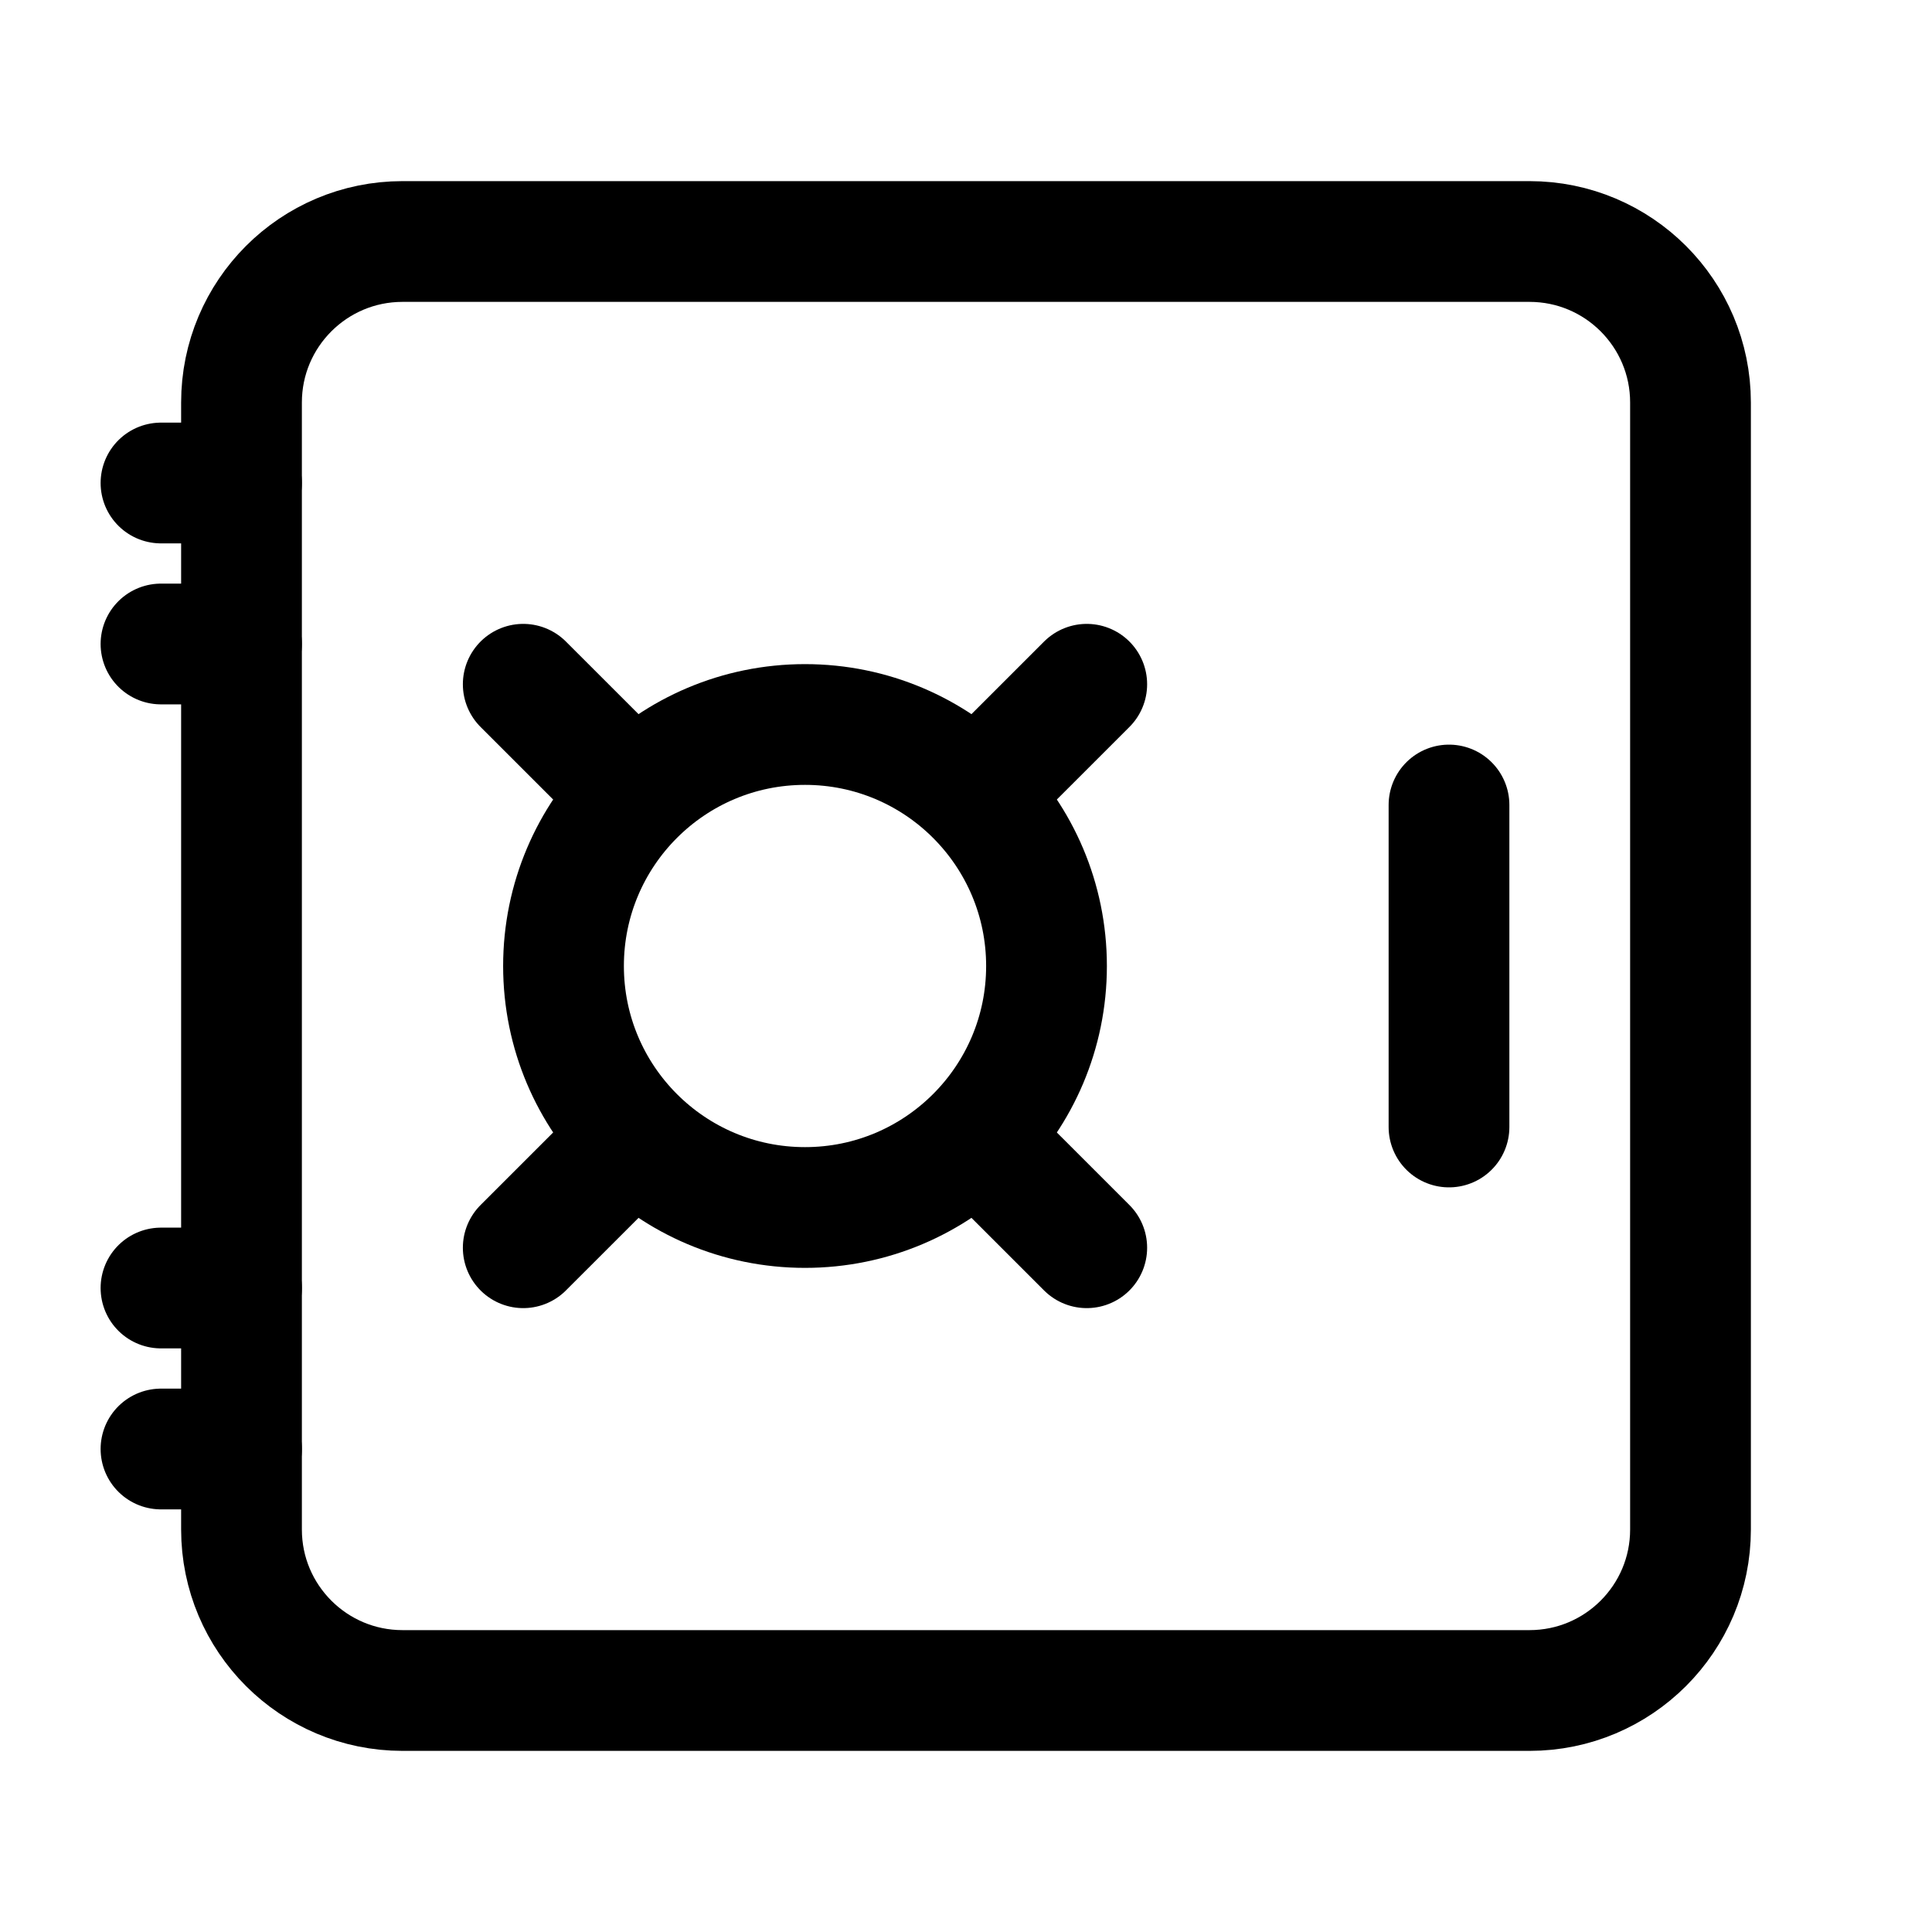 <svg width="64" height="64" viewBox="0 0 64 64" fill="none" xmlns="http://www.w3.org/2000/svg">
<path d="M8 50.667V13.333C8 10.388 10.388 8 13.333 8H50.667C53.612 8 56 10.388 56 13.333V50.667C56 53.612 53.612 56 50.667 56H13.333C10.388 56 8 53.612 8 50.667Z" stroke="black" stroke-width="4"/>
<path d="M26.667 40C22.248 40 18.667 36.418 18.667 32C18.667 27.582 22.248 24 26.667 24C31.085 24 34.667 27.582 34.667 32C34.667 36.418 31.085 40 26.667 40Z" stroke="black" stroke-width="4" stroke-linecap="round" stroke-linejoin="round"/>
<path d="M48 37.333V26.667" stroke="black" stroke-width="4" stroke-linecap="round" stroke-linejoin="round"/>
<path d="M33.333 25.333L36 22.667" stroke="black" stroke-width="4" stroke-linecap="round" stroke-linejoin="round"/>
<path d="M20 25.333L17.333 22.667" stroke="black" stroke-width="4" stroke-linecap="round" stroke-linejoin="round"/>
<path d="M17.333 41.333L20 38.667" stroke="black" stroke-width="4" stroke-linecap="round" stroke-linejoin="round"/>
<path d="M36 41.333L33.333 38.667" stroke="black" stroke-width="4" stroke-linecap="round" stroke-linejoin="round"/>
<path d="M5.333 21.333H8" stroke="black" stroke-width="4" stroke-linecap="round" stroke-linejoin="round"/>
<path d="M5.333 16H8" stroke="black" stroke-width="4" stroke-linecap="round" stroke-linejoin="round"/>
<path d="M8 42.667H5.333" stroke="black" stroke-width="4" stroke-linecap="round" stroke-linejoin="round"/>
<path d="M8 48H5.333" stroke="black" stroke-width="4" stroke-linecap="round" stroke-linejoin="round"/>
</svg>
